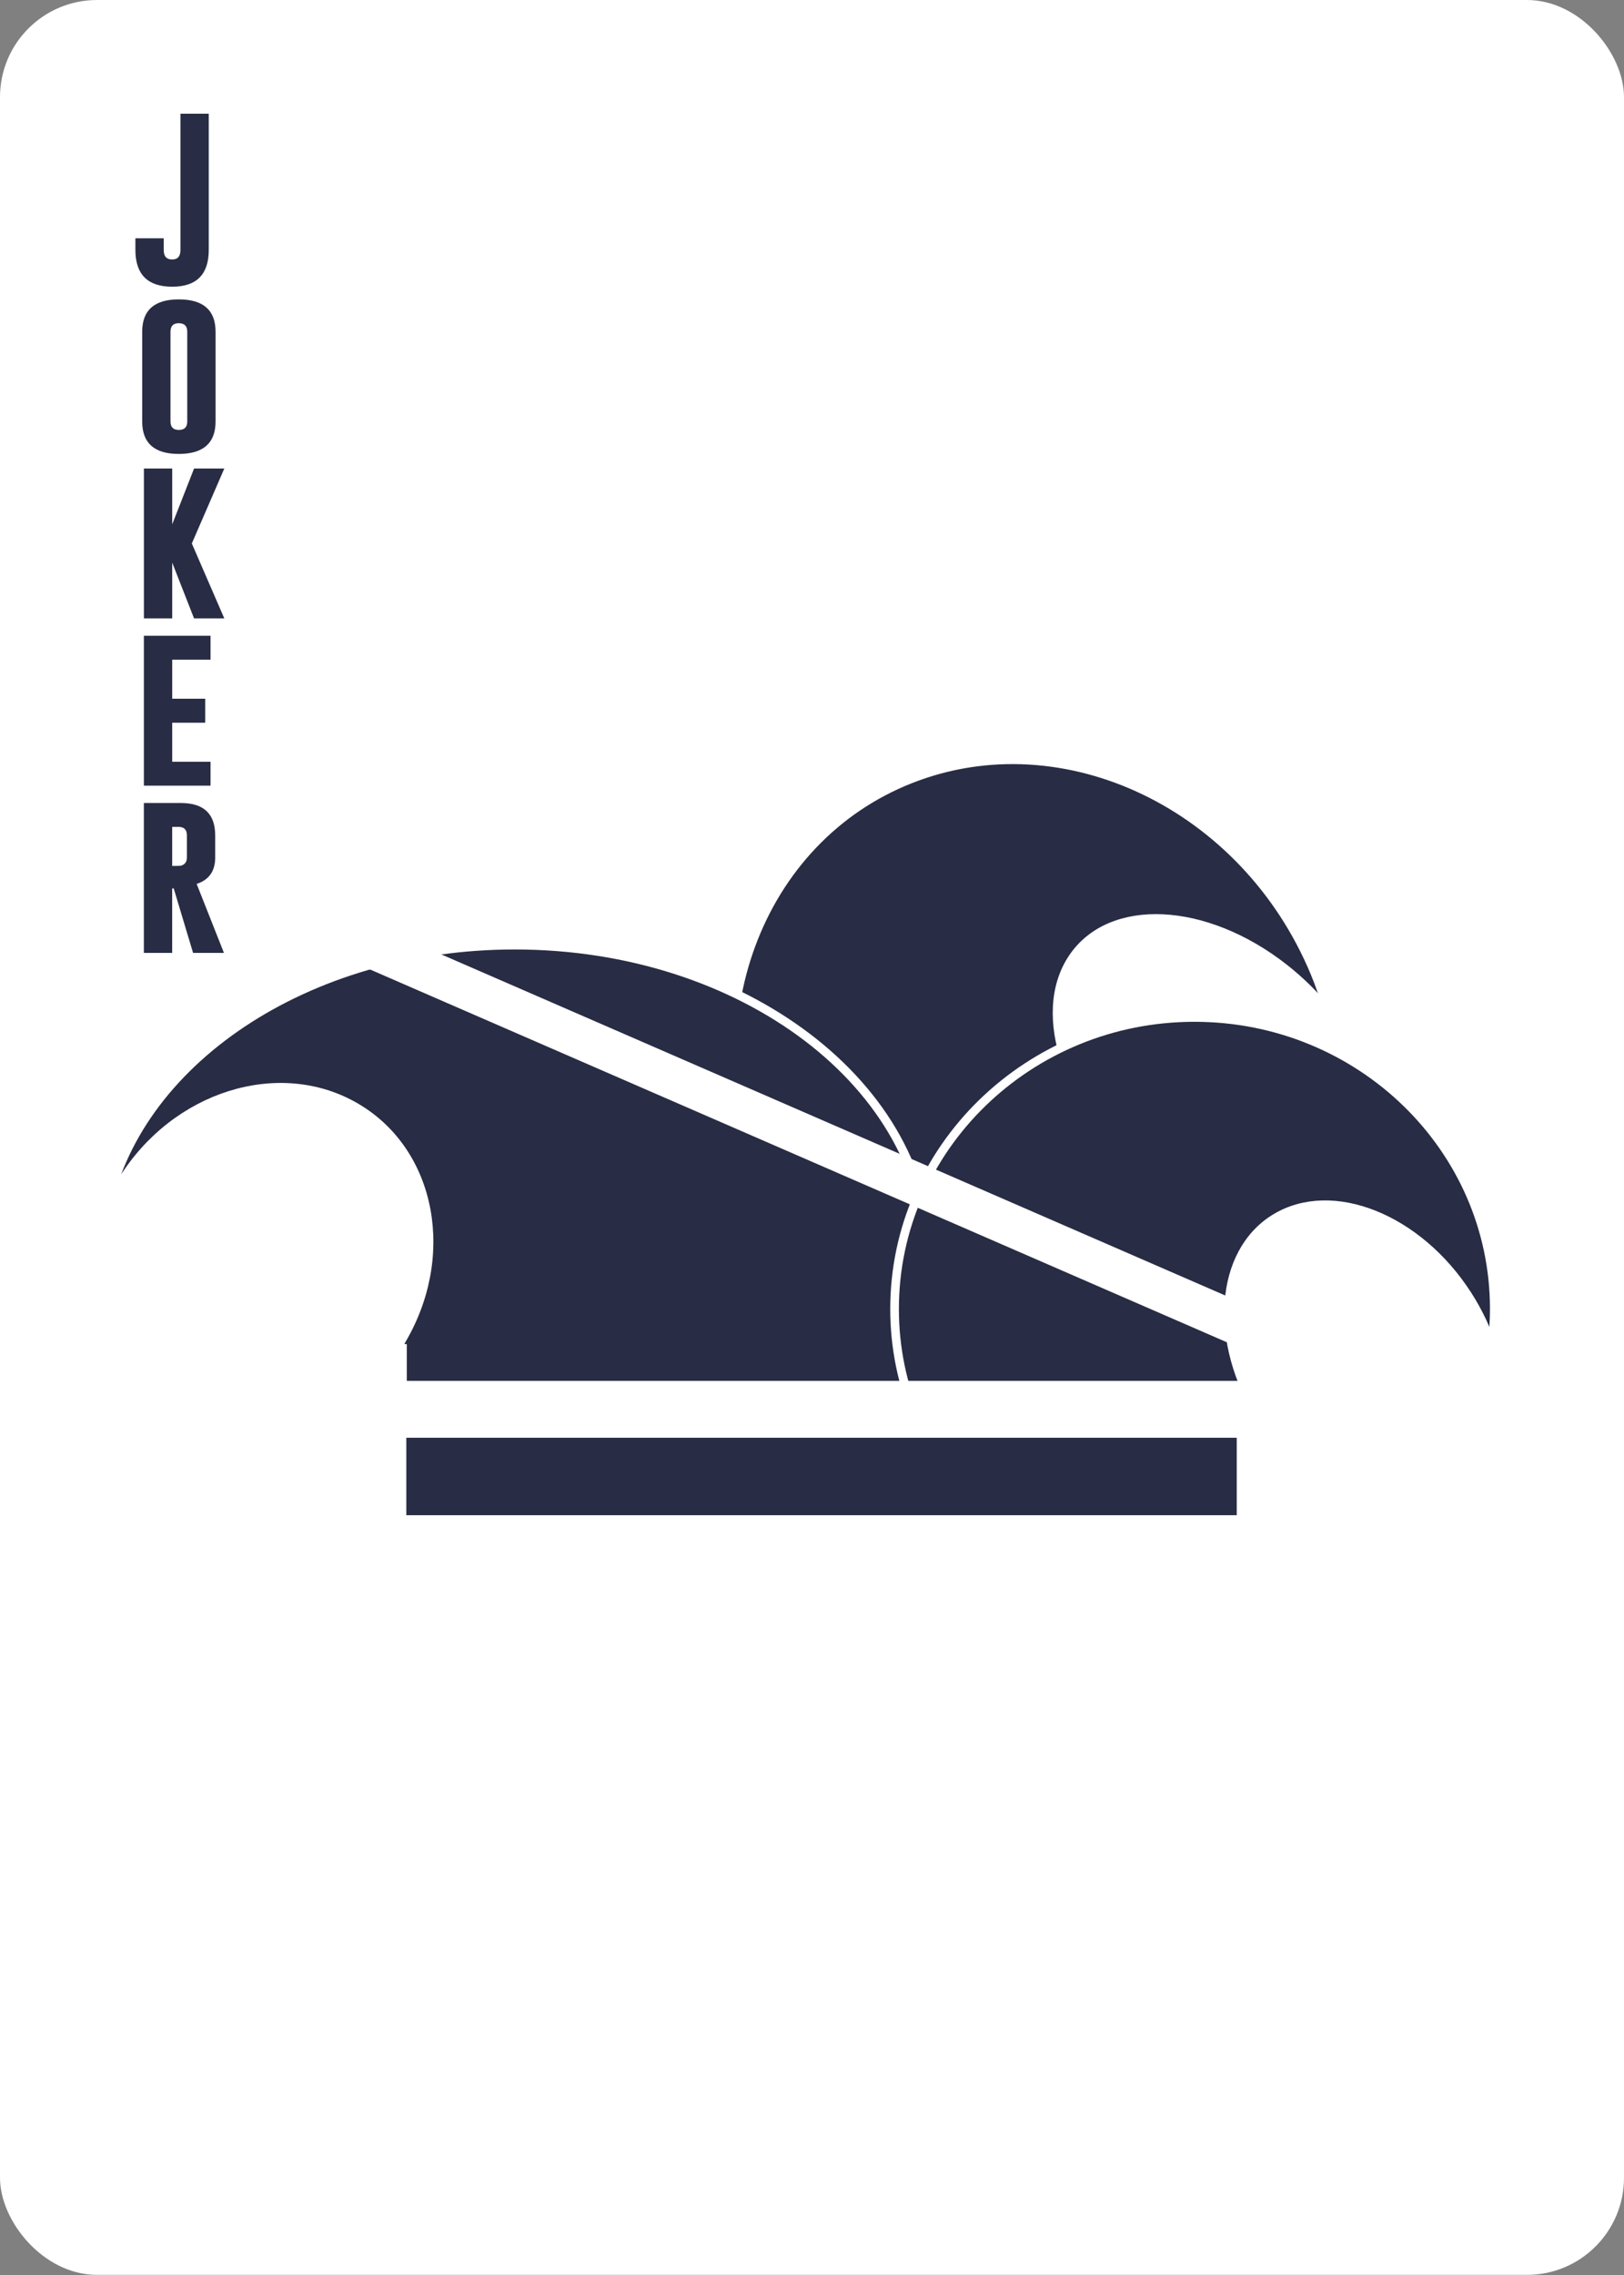 <?xml version="1.0" encoding="UTF-8"?><svg xmlns="http://www.w3.org/2000/svg" viewBox="0 0 750 1050"><rect x="0" y="0" width="750" height="1050" fill="#808080" stroke="none"/><g id="uuid-c77ffa97-2c14-4ebf-b6c8-d03ebc30b459"><rect width="750" height="1049.95" rx="44.82" ry="44.82" style="fill:#fff;"/></g><g id="uuid-f8284c16-6c4c-4b74-b474-75b8383ba669"><g><g><path d="M613.49,467.07c-1.73-6.06-3.8-12.1-6.29-18.1-32.12-77.25-115.65-117.3-186.56-89.46-70.91,27.84-102.36,113.03-70.24,190.28,7.76,18.65,18.53,35.11,31.38,48.99l147.67-57.97c-36.18-28.6-51.47-72.64-34.12-98.61,17.42-26.07,61.13-24.03,97.64,4.55,7.86,6.16,14.74,13.04,20.53,20.32" style="fill:#282c44;"/><path d="M613.49,467.07c-1.73-6.06-3.8-12.1-6.29-18.1-32.12-77.25-115.65-117.3-186.56-89.46-70.91,27.84-102.36,113.03-70.24,190.28,7.76,18.65,18.53,35.11,31.38,48.99l147.67-57.97c-36.18-28.6-51.47-72.64-34.12-98.61,17.42-26.07,61.13-24.03,97.64,4.55,7.86,6.16,14.74,13.04,20.53,20.32Z" style="fill:none; stroke:#fff; stroke-width:4px;"/><path d="M428.83,581.52c0-80.25-85.56-145.3-191.1-145.3-96.4,0-176.08,54.28-189.17,124.83,2.06-5.47,4.68-10.87,7.9-16.09,24.27-39.43,72.61-54.59,107.97-33.84,35.36,20.74,44.35,69.52,20.08,108.96-.41,.67-.85,1.32-1.28,1.97l199.23,13.64-.08,.6h32.36c9.05-16.9,14.08-35.38,14.08-54.75" style="fill:#282c44;"/><path d="M428.83,581.52c0-80.25-85.56-145.3-191.1-145.3-96.4,0-176.08,54.28-189.17,124.83,2.06-5.47,4.68-10.87,7.9-16.09,24.27-39.43,72.61-54.59,107.97-33.84,35.36,20.74,44.35,69.52,20.08,108.96-.41,.67-.85,1.32-1.28,1.97l199.23,13.64-.08,.6h32.36c9.05-16.9,14.08-35.38,14.08-54.75Z" style="fill:none; stroke:#fff; stroke-width:4px;"/></g><rect x="187.87" y="619.75" width="377.51" height="36.4" style="fill:#282c44;"/><g><path d="M688.96,621.16c.73-5.57,1.14-11.24,1.14-17.01,0-74.31-62-134.55-138.48-134.55s-138.49,60.24-138.49,134.55c0,17.94,3.64,35.05,10.2,50.7h159.27c-22.52-35.4-19.71-76.78,6.38-92.63,26.2-15.91,65.94-.03,88.77,35.47,4.92,7.64,8.64,15.57,11.2,23.47" style="fill:#282c44;"/><path d="M688.96,621.16c.73-5.57,1.14-11.24,1.14-17.01,0-74.31-62-134.55-138.48-134.55s-138.49,60.24-138.49,134.55c0,17.94,3.64,35.05,10.2,50.7h159.27c-22.52-35.4-19.71-76.78,6.38-92.63,26.2-15.91,65.94-.03,88.77,35.47,4.92,7.64,8.64,15.57,11.2,23.47Z" style="fill:none; stroke:#fff; stroke-width:4px;"/></g><rect x="181.01" y="637.33" width="418.74" height="39.62" style="fill:#fff;"/><rect x="187.65" y="663.58" width="383.5" height="35.75" style="fill:#282c44;"/><rect x="395.45" y="239.79" width="19.5" height="597.8" transform="translate(-250.39 695.49) rotate(-66.5)" style="fill:#fff;"/></g><g><path d="M62.53,109.99h13.07v5.34c0,2.96,1.3,4.44,3.89,4.44s3.85-1.48,3.85-4.44V52.48h13.07v62.85c0,11.33-5.64,17-16.92,17-11.31-.03-16.96-5.69-16.96-17v-5.34Z" style="fill:#282c44;"/><path d="M99.55,194.55c0,9.94-5.65,14.93-16.96,14.96-11.28,0-16.92-4.99-16.92-14.96v-41.45c0-9.94,5.64-14.92,16.92-14.92s16.96,4.97,16.96,14.92v41.45Zm-13.07-41.45c0-2.59-1.28-3.9-3.85-3.93h-.08c-2.54,0-3.81,1.31-3.81,3.93v41.45c0,2.59,1.28,3.89,3.85,3.89s3.89-1.3,3.89-3.89v-41.45Z" style="fill:#282c44;"/><path d="M88.59,250.84l15,34.58h-13.97l-10.09-25.75v25.75h-13.07v-69.17h13.07v25.75l10.09-25.75h13.97l-15,34.58Z" style="fill:#282c44;"/><path d="M66.45,293.44h30.78v11.03h-17.7v18.02h15.23v11.07h-15.23v18.02h17.7v11.03h-30.78v-69.17Z" style="fill:#282c44;"/><path d="M66.45,370.62h17.15c10.52,.03,15.78,5.01,15.78,14.96v10.21c0,6.25-2.85,10.31-8.56,12.17l12.6,31.84h-14.25l-8.95-29.76h-.71v29.76h-13.07v-69.17Zm13.07,11.03v18.02h1.57c1.41,0,2.33-.07,2.75-.2,1.65-.58,2.47-1.81,2.47-3.69v-10.21c0-2.62-1.28-3.93-3.85-3.93h-2.94Z" style="fill:#282c44;"/></g></g></svg>